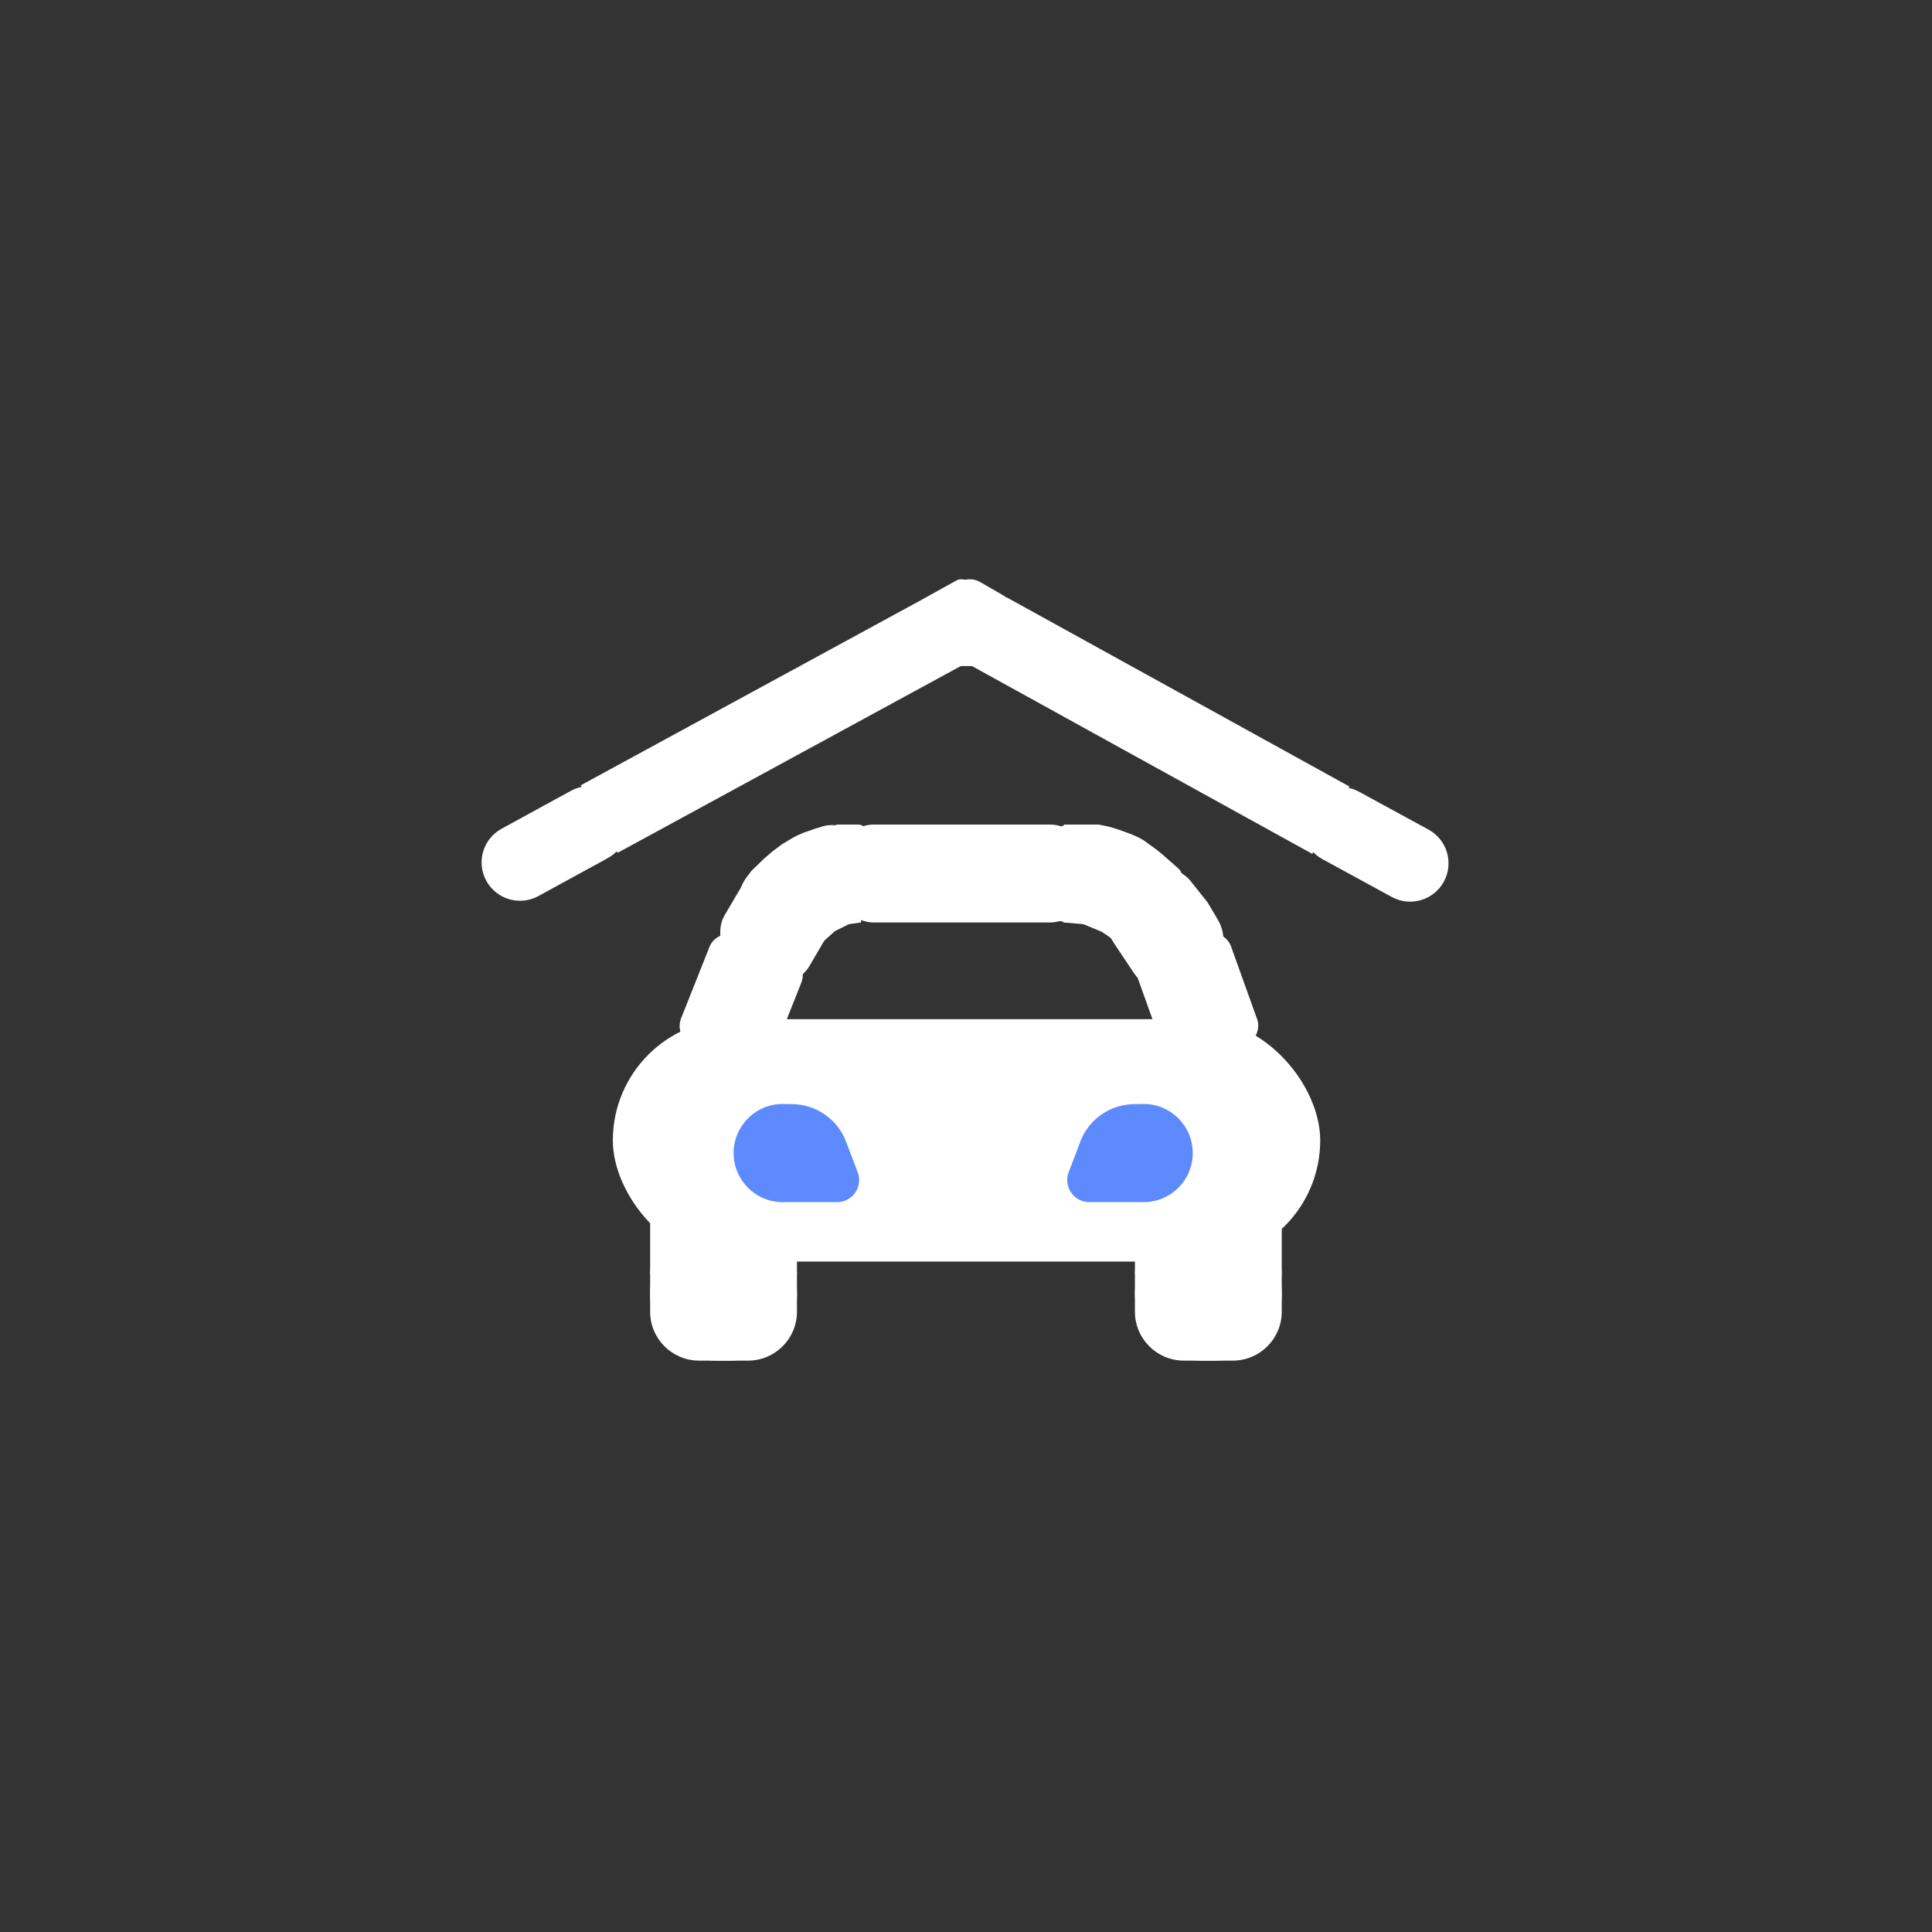 <svg width="1024" height="1024" viewBox="0 0 1024 1024" fill="none" xmlns="http://www.w3.org/2000/svg">
<rect x="0" y="0" width="1024" height="1024" fill="#333333" stroke="none"/>
<rect x="324.818" y="540.184" width="374.923" height="128.474" rx="64.237" fill="white"/>
<rect x="601.532" y="643.334" width="77.826" height="32.119" fill="white"/>
<path d="M344.583 685.644C344.583 666.029 360.484 650.128 380.099 650.128H386.893C406.508 650.128 422.409 666.029 422.409 685.644V685.644C422.409 705.259 406.508 721.16 386.893 721.16H380.099C360.484 721.16 344.583 705.259 344.583 685.644V685.644Z" fill="white"/>
<path d="M344.583 676.07C344.583 661.743 356.198 650.128 370.525 650.128H396.467C410.794 650.128 422.409 661.743 422.409 676.07V695.218C422.409 709.545 410.794 721.16 396.467 721.16H370.525C356.198 721.16 344.583 709.545 344.583 695.218V676.07Z" fill="white"/>
<path d="M601.532 685.644C601.532 666.029 617.433 650.128 637.048 650.128H643.842C663.457 650.128 679.358 666.029 679.358 685.644V685.644C679.358 705.259 663.457 721.16 643.842 721.16H637.048C617.433 721.16 601.532 705.259 601.532 685.644V685.644Z" fill="white"/>
<path d="M601.532 676.07C601.532 661.743 613.147 650.128 627.474 650.128H653.416C667.743 650.128 679.358 661.743 679.358 676.07V695.218C679.358 709.545 667.743 721.16 653.416 721.16H627.474C613.147 721.16 601.532 709.545 601.532 695.218V676.07Z" fill="white"/>
<rect x="344.583" y="643.334" width="77.826" height="32.119" fill="white"/>
<path d="M445.881 454.033C445.881 444.645 453.492 437.033 462.881 437.033H556.738C566.126 437.033 573.738 444.645 573.738 454.033V471.917C573.738 481.306 566.127 488.917 556.738 488.917H462.881C453.492 488.917 445.881 481.306 445.881 471.917V454.033Z" fill="white"/>
<rect x="307.833" y="416.223" width="207.536" height="40.766" transform="rotate(-28.557 307.833 416.223)" fill="white"/>
<rect x="533.522" y="316.589" width="207.536" height="40.766" transform="rotate(28.895 533.522 316.589)" fill="white"/>
<path d="M257.757 466.851C252.368 456.998 255.988 444.642 265.841 439.253L302.581 419.159C312.434 413.77 324.79 417.389 330.179 427.242V427.242C335.568 437.096 331.949 449.452 322.096 454.841L285.356 474.935C275.503 480.324 263.146 476.705 257.757 466.851V466.851Z" fill="white"/>
<path d="M692.794 427.779C698.171 417.919 710.523 414.285 720.383 419.662L757.147 439.711C767.007 445.088 770.641 457.44 765.264 467.3V467.3C759.887 477.16 747.535 480.794 737.675 475.417L700.911 455.368C691.051 449.991 687.417 437.639 692.794 427.779V427.779Z" fill="white"/>
<rect x="485.391" y="319.608" width="30.601" height="21.001" rx="6" transform="rotate(-29.023 485.391 319.608)" fill="white"/>
<rect x="510.023" y="303" width="36.107" height="22.021" rx="11.01" transform="rotate(30.038 510.023 303)" fill="white"/>
<path d="M491.588 328.324H528.03L528.648 353.031H492.206L491.588 328.324Z" fill="white"/>
<rect x="356.937" y="549.933" width="63.002" height="52.238" rx="11" transform="rotate(-68.32 356.937 549.933)" fill="white"/>
<rect x="648.808" y="491.388" width="63.002" height="52.212" rx="11" transform="rotate(70.278 648.808 491.388)" fill="white"/>
<rect x="414.38" y="445.338" width="41.161" height="37.605" rx="18.802" transform="rotate(-18.771 414.38 445.338)" fill="white"/>
<rect x="380.408" y="482.116" width="51.049" height="51.979" rx="25.524" transform="rotate(-48.593 380.408 482.116)" fill="white"/>
<rect x="562.002" y="474.704" width="52.017" height="51.979" rx="25.99" transform="rotate(-48.593 562.002 474.704)" fill="white"/>
<rect x="538.53" y="465.548" width="52.017" height="51.979" rx="25.99" transform="rotate(-48.593 538.53 465.548)" fill="white"/>
<rect x="403.262" y="467.401" width="52.017" height="51.979" rx="25.99" transform="rotate(-48.593 403.262 467.401)" fill="white"/>
<path d="M551.392 482.656C540.557 473.225 539.493 456.751 548.994 445.977V445.977C558.451 435.252 574.835 434.2 585.56 443.658V443.658C596.342 453.166 597.291 469.663 587.702 480.373V480.373C578.258 490.92 562.071 491.951 551.392 482.656V482.656Z" fill="white"/>
<path d="M440.321 441.666C440.321 439.107 442.395 437.033 444.954 437.033H454.836C457.395 437.033 459.469 439.107 459.469 441.666V441.666C459.469 444.224 457.395 446.298 454.836 446.298H444.954C442.395 446.298 440.321 444.224 440.321 441.666V441.666Z" fill="white"/>
<rect x="439.086" y="437.754" width="7.404" height="5.974" rx="2.987" transform="rotate(-5.587 439.086 437.754)" fill="white"/>
<rect x="443.41" y="437.033" width="0.618" height="0.618" fill="white"/>
<rect x="444.027" y="437.033" width="0.618" height="0.618" fill="white"/>
<rect x="401.061" y="456.049" width="52.389" height="52.997" rx="19" transform="rotate(30.323 401.061 456.049)" fill="white"/>
<path d="M645.533 487.567C651.19 497.156 648.38 509.493 639.129 515.686L630.235 521.641C620.597 528.094 607.554 525.512 601.101 515.875L590.556 500.124C584.028 490.374 586.756 477.167 596.612 470.8L608.184 463.326C615.374 458.682 624.876 459.975 630.562 466.373V466.373L640.136 478.417L645.533 487.567Z" fill="white"/>
<path d="M397.515 467.234C396.524 465.251 396.935 462.855 398.531 461.317L403.539 456.49L404.805 455.255L409.438 451.24L414.379 447.534L419.011 444.754L419.205 444.638C422.154 442.869 425.303 441.456 428.585 440.431V440.431L432.174 439.164C433.25 438.784 434.423 438.777 435.504 439.145L440.998 441.013C443.737 441.944 443.77 445.806 441.048 446.785V446.785C440.823 446.866 440.608 446.972 440.409 447.103L406.451 469.302C404.637 470.487 402.344 470.664 400.37 469.771L399.959 469.585C398.899 469.105 398.035 468.275 397.515 467.234V467.234Z" fill="white"/>
<path d="M577.866 453.602C568.583 448.899 573.833 434.818 583.929 437.342V437.342L588.252 438.269L593.194 439.813L598.43 441.733C601.111 442.716 603.699 443.934 606.165 445.372V445.372L609.562 447.843L612.959 450.313L616.356 453.093L624.523 460.264C627.023 462.459 627.315 466.248 625.181 468.8V468.8C623.465 470.852 620.616 471.554 618.143 470.534L581.245 455.313L577.866 453.602Z" fill="white"/>
<path d="M563.854 437.033H581.351L582.672 437.342L583.002 442.592H563.854V437.033Z" fill="white"/>
<path d="M434.763 476.564H456.381V488.917L449.896 489.844L442.484 493.55L436.616 498.8L434.763 488.917V476.564Z" fill="white"/>
<path d="M594.12 476.564H565.707L563.546 488.917L574.231 489.844L583.929 493.859L587.635 496.329L590.105 498.491L591.685 498.8L594.12 488.917V476.564Z" fill="white"/>
<path d="M388.827 611.139C388.827 596.589 400.759 584.867 415.307 585.126L420.179 585.212C432.767 585.436 443.953 593.297 448.427 605.066L454.602 621.309C455.016 622.397 455.265 623.541 455.341 624.703V624.703C455.78 631.446 450.43 637.157 443.672 637.157H414.845C400.476 637.157 388.827 625.509 388.827 611.139V611.139Z" fill="#5D8BFF"/>
<path d="M632.188 611.139C632.188 596.589 620.256 584.867 605.708 585.126L600.836 585.212C588.247 585.436 577.062 593.297 572.588 605.066L566.413 621.309C565.999 622.397 565.75 623.541 565.674 624.703V624.703C565.234 631.446 570.585 637.157 577.342 637.157H606.17C620.539 637.157 632.188 625.509 632.188 611.139V611.139Z" fill="#5D8BFF"/>
</svg>
